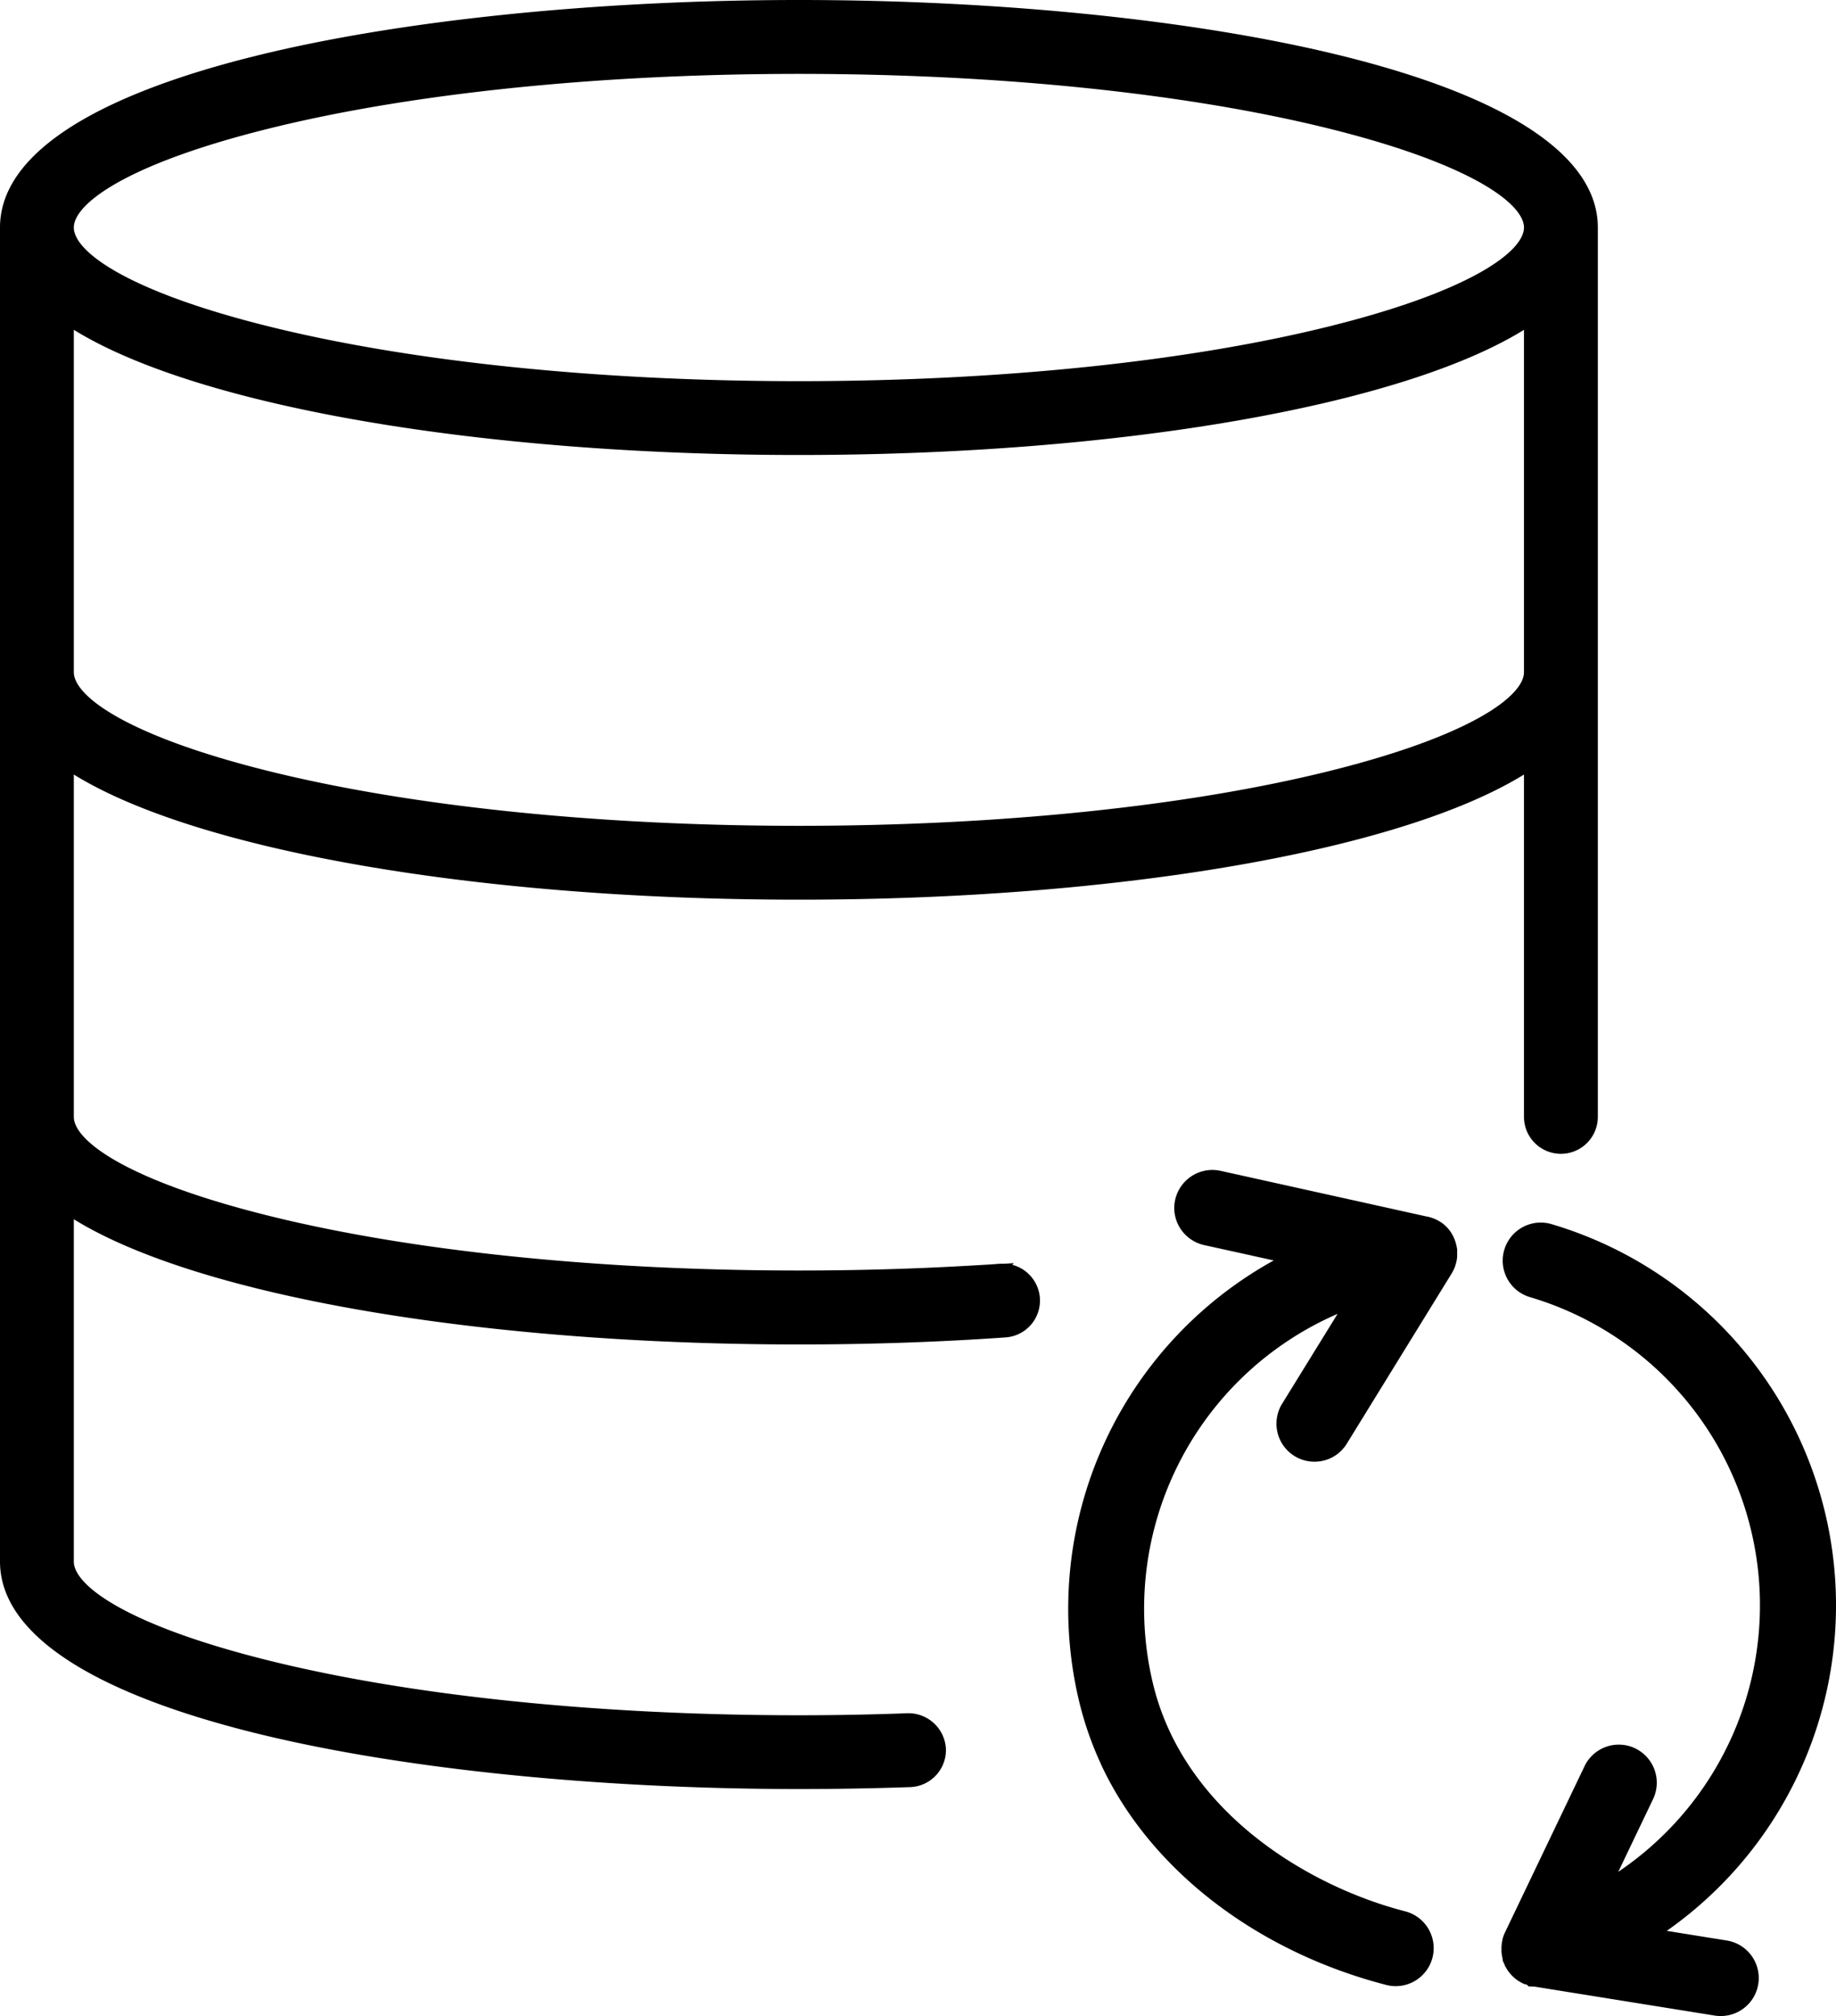 <svg id="Слой_1" data-name="Слой 1" xmlns="http://www.w3.org/2000/svg" viewBox="0 0 604.07 663.04"><path d="M328.78,603.9c-66.93,0-132.41-6.78-179.66-18.6-54.43-13.62-83.2-33.06-83.2-56.22V90.34c0-23.15,28.77-42.59,83.2-56.21C196.37,22.3,261.85,15.52,328.78,15.52s132.4,6.78,179.65,18.61c54.43,13.62,83.2,33.06,83.2,56.21v292.5a12.15,12.15,0,0,1-24.3,0V270.25c-40.57,25.07-133.45,41.16-238.56,41.16s-198-16.09-238.56-41.16V382.84c0,7.63,16.72,20.71,63.84,32.45,46.8,11.66,108.85,18.08,174.72,18.08,18.93,0,37.73-.53,55.88-1.58l7.14-.41,3.3-.25.9,0h.51l3-.18-.54.54a12.19,12.19,0,0,1,9.1,10.94,12.15,12.15,0,0,1-11.29,12.94c-21.93,1.54-44.82,2.32-68,2.32-105.1,0-198-16.1-238.56-41.18v112.6c0,7.63,16.72,20.71,63.84,32.45,46.8,11.66,108.85,18.08,174.72,18.08,12.27,0,24.31-.23,35.79-.67h.22a12.36,12.36,0,0,1,12.36,11.7,12.2,12.2,0,0,1-11.7,12.6C353.5,603.68,341.17,603.9,328.78,603.9ZM90.21,236.59c0,7.64,16.72,20.72,63.84,32.46,46.8,11.65,108.85,18.07,174.72,18.07s127.92-6.42,174.72-18.07c47.12-11.74,63.84-24.82,63.84-32.46V124c-40.57,25.07-133.45,41.16-238.56,41.16s-198-16.1-238.56-41.17ZM328.77,39.82c-65.87,0-127.92,6.41-174.72,18.07C106.93,69.63,90.21,82.71,90.21,90.35s16.72,20.71,63.84,32.45c46.8,11.66,108.85,18.08,174.72,18.08s127.92-6.42,174.72-18.08c47.12-11.74,63.84-24.82,63.84-32.45s-16.72-20.72-63.84-32.46C456.69,46.24,394.64,39.82,328.77,39.82Z" transform="translate(-65.92 -15.52)"/><path d="M631.53,678.55a12.87,12.87,0,0,1-1.51-.15l-59.26-9.52-1.92-.07-.45-.49-.67-.25-.11,0-.11,0c-.35-.15-.7-.32-1.07-.52l-.21-.12c-.32-.18-.64-.39-1-.6l-.13-.09a12.82,12.82,0,0,1-2.1-1.9l-.07-.08a12.16,12.16,0,0,1-.8-1l-.12-.17a10.83,10.83,0,0,1-.72-1.22l-.11-.11-.34-.84-.49-1.09v-.29l0-.06-.08-.31,0-.14c-.07-.26-.13-.57-.18-.88,0-.11-.05-.28-.07-.46s-.06-.54-.08-.79,0-.4,0-.63V656c0-.3,0-.62.08-.94a1.64,1.64,0,0,1,0-.22,12.67,12.67,0,0,1,.23-1.27l0-.17.05-.16a9.12,9.12,0,0,1,.28-.93c0-.12.1-.27.16-.42l.22-.55.11-.23,26.19-54.71a12.49,12.49,0,0,1,11.76-7.09,12.23,12.23,0,0,1,4.92,1.22,12.53,12.53,0,0,1,5.88,16.67l-11.45,23.92a105.71,105.71,0,0,0-29.07-189,12.5,12.5,0,1,1,7.12-24A130.76,130.76,0,0,1,614.3,650.55L634,653.71a12.5,12.5,0,0,1-2.44,24.84Z" transform="translate(-65.92 -15.52)"/><path d="M525.11,668.73a12.19,12.19,0,0,1-3.12-.4c-42.53-11-77.3-37.71-93.49-71.83h0l-.9-2a110.94,110.94,0,0,1-6.85-20.35A130.86,130.86,0,0,1,485,430.06L462.07,425a12.59,12.59,0,0,1-8.7-7.09,12.44,12.44,0,0,1-.8-7.82,12.58,12.58,0,0,1,12.2-9.8,13,13,0,0,1,2.71.29l68.06,15.08.21,0,.18.06c.31.08.6.16.87.25s.4.13.61.21l.37.15a11.77,11.77,0,0,1,6.58,6.5,12.26,12.26,0,0,1,.54,1.51l.08.28c.08.31.16.67.23,1,0,.11,0,.25.06.39s.05.35.07.52,0,.29,0,.46,0,.33,0,.46c0,.36,0,.71,0,1.05,0,.13,0,.25,0,.37a12.25,12.25,0,0,1-.55,2.73l-.08.24a9,9,0,0,1-.42,1.06c0,.08-.09.2-.14.31-.14.28-.28.55-.43.82s-.15.26-.23.39l-34.45,55.89a12.42,12.42,0,0,1-10.65,5.94h0a12.5,12.5,0,0,1-10.63-19.07L506,447.63A105.68,105.68,0,0,0,445.09,568.5C454.9,611,496,635.82,528.22,644.12a12.5,12.5,0,0,1-3.11,24.61Z" transform="translate(-65.92 -15.52)"/></svg>